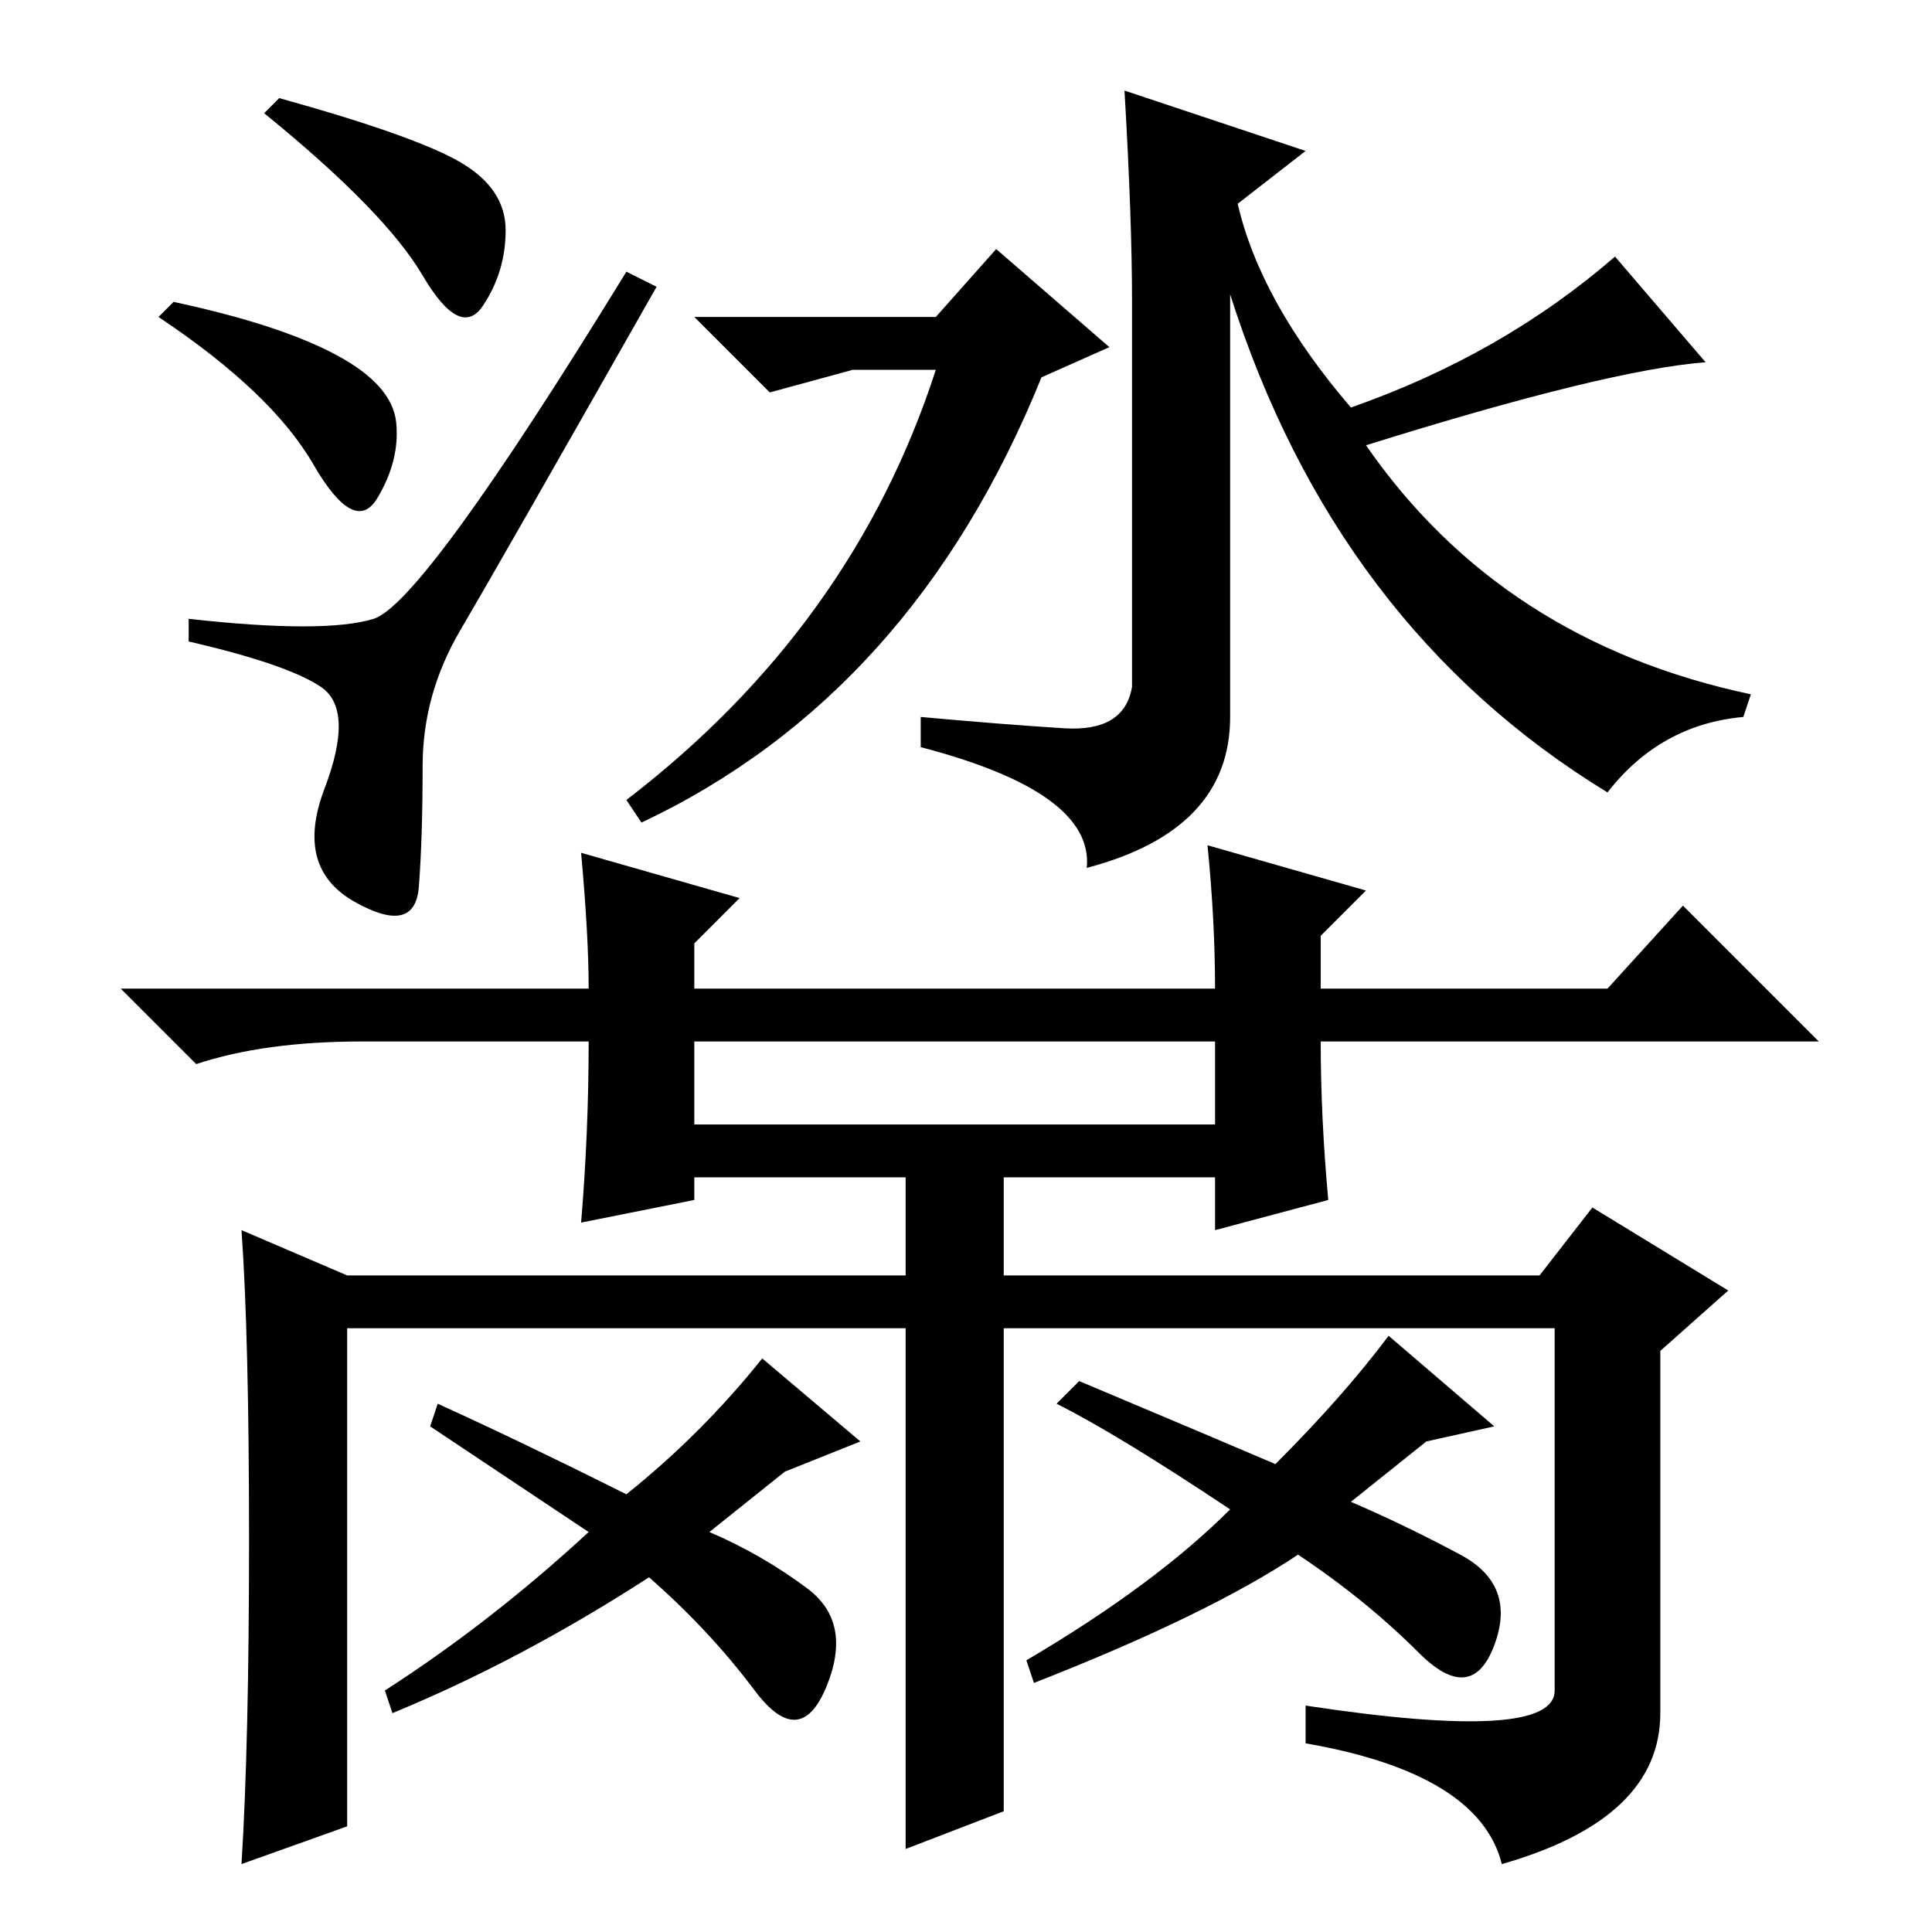<?xml version="1.0" standalone="no"?>
<!DOCTYPE svg PUBLIC "-//W3C//DTD SVG 1.1//EN" "http://www.w3.org/Graphics/SVG/1.1/DTD/svg11.dtd" >
<svg xmlns="http://www.w3.org/2000/svg" xmlns:xlink="http://www.w3.org/1999/xlink" version="1.1" viewBox="0 -36 256 256">
  <g transform="matrix(1 0 0 -1 0 220)">
   <path fill="currentColor"
d="M37 243q18 -5 24 -8.5t6 -9t-3 -10t-8 4t-21 21.5zM23 216q14 -3 21.5 -7t8 -9t-2.5 -10t-8.5 4.5t-20.5 19.5zM49.5 174q6.5 2 33.5 46l4 -2q-21 -37 -26 -45.5t-5 -18t-0.5 -16t-8.5 -2t-4 15t-0.5 13.5t-17.5 6v3q18 -2 24.5 0zM85 147l-2 3q30 23 41 57h-11l-11 -3
l-10 10h32l8 9l15 -13l-9 -4q-17 -42 -53 -59zM163 217v-56q0 -15 -19 -20q1 10 -22 16v4q11 -1 19 -1.5t9 5.5v51q0 11 -1 28l24 -8l-9 -7q3 -13 15 -27q20 7 35 20l12 -14q-13 -1 -45 -11q18 -26 51 -33l-1 -3q-11 -1 -18 -10q-36 22 -50 66zM48 118q-13 0 -22 -3l-10 10
h62q0 7 -1 18l21 -6l-6 -6v-6h69q0 9 -1 19l21 -6l-6 -6v-7h38l10 11l18 -18h-66q0 -10 1 -21l-15 -4v7h-28v-13h71l7 9l18 -11l-9 -8v-48q0 -14 -21 -20q-3 12 -26 16v5q33 -5 33 2v48h-73v-64l-13 -5v69h-74v-66l-14 -5q1 16 1 43t-1 41l14 -6h74v13h-28v-3l-15 -3
q1 12 1 24h-30zM92 107h69v11h-69v-11zM94 53q7 -3 13 -7.5t2.5 -13t-9.5 -0.5t-14 15q-17 -11 -34 -18l-1 3q14 9 27 21l-21 14l1 3q11 -5 25 -12q10 8 18 18l13 -11l-10 -4zM179 57q7 -3 14.5 -7t4.5 -12t-10 -1t-16 13q-12 -8 -35 -17l-1 3q17 10 27 20q-15 10 -23 14
l3 3q19 -8 26 -11q9 9 15 17l14 -12l-9 -2z" />
  </g>

</svg>
